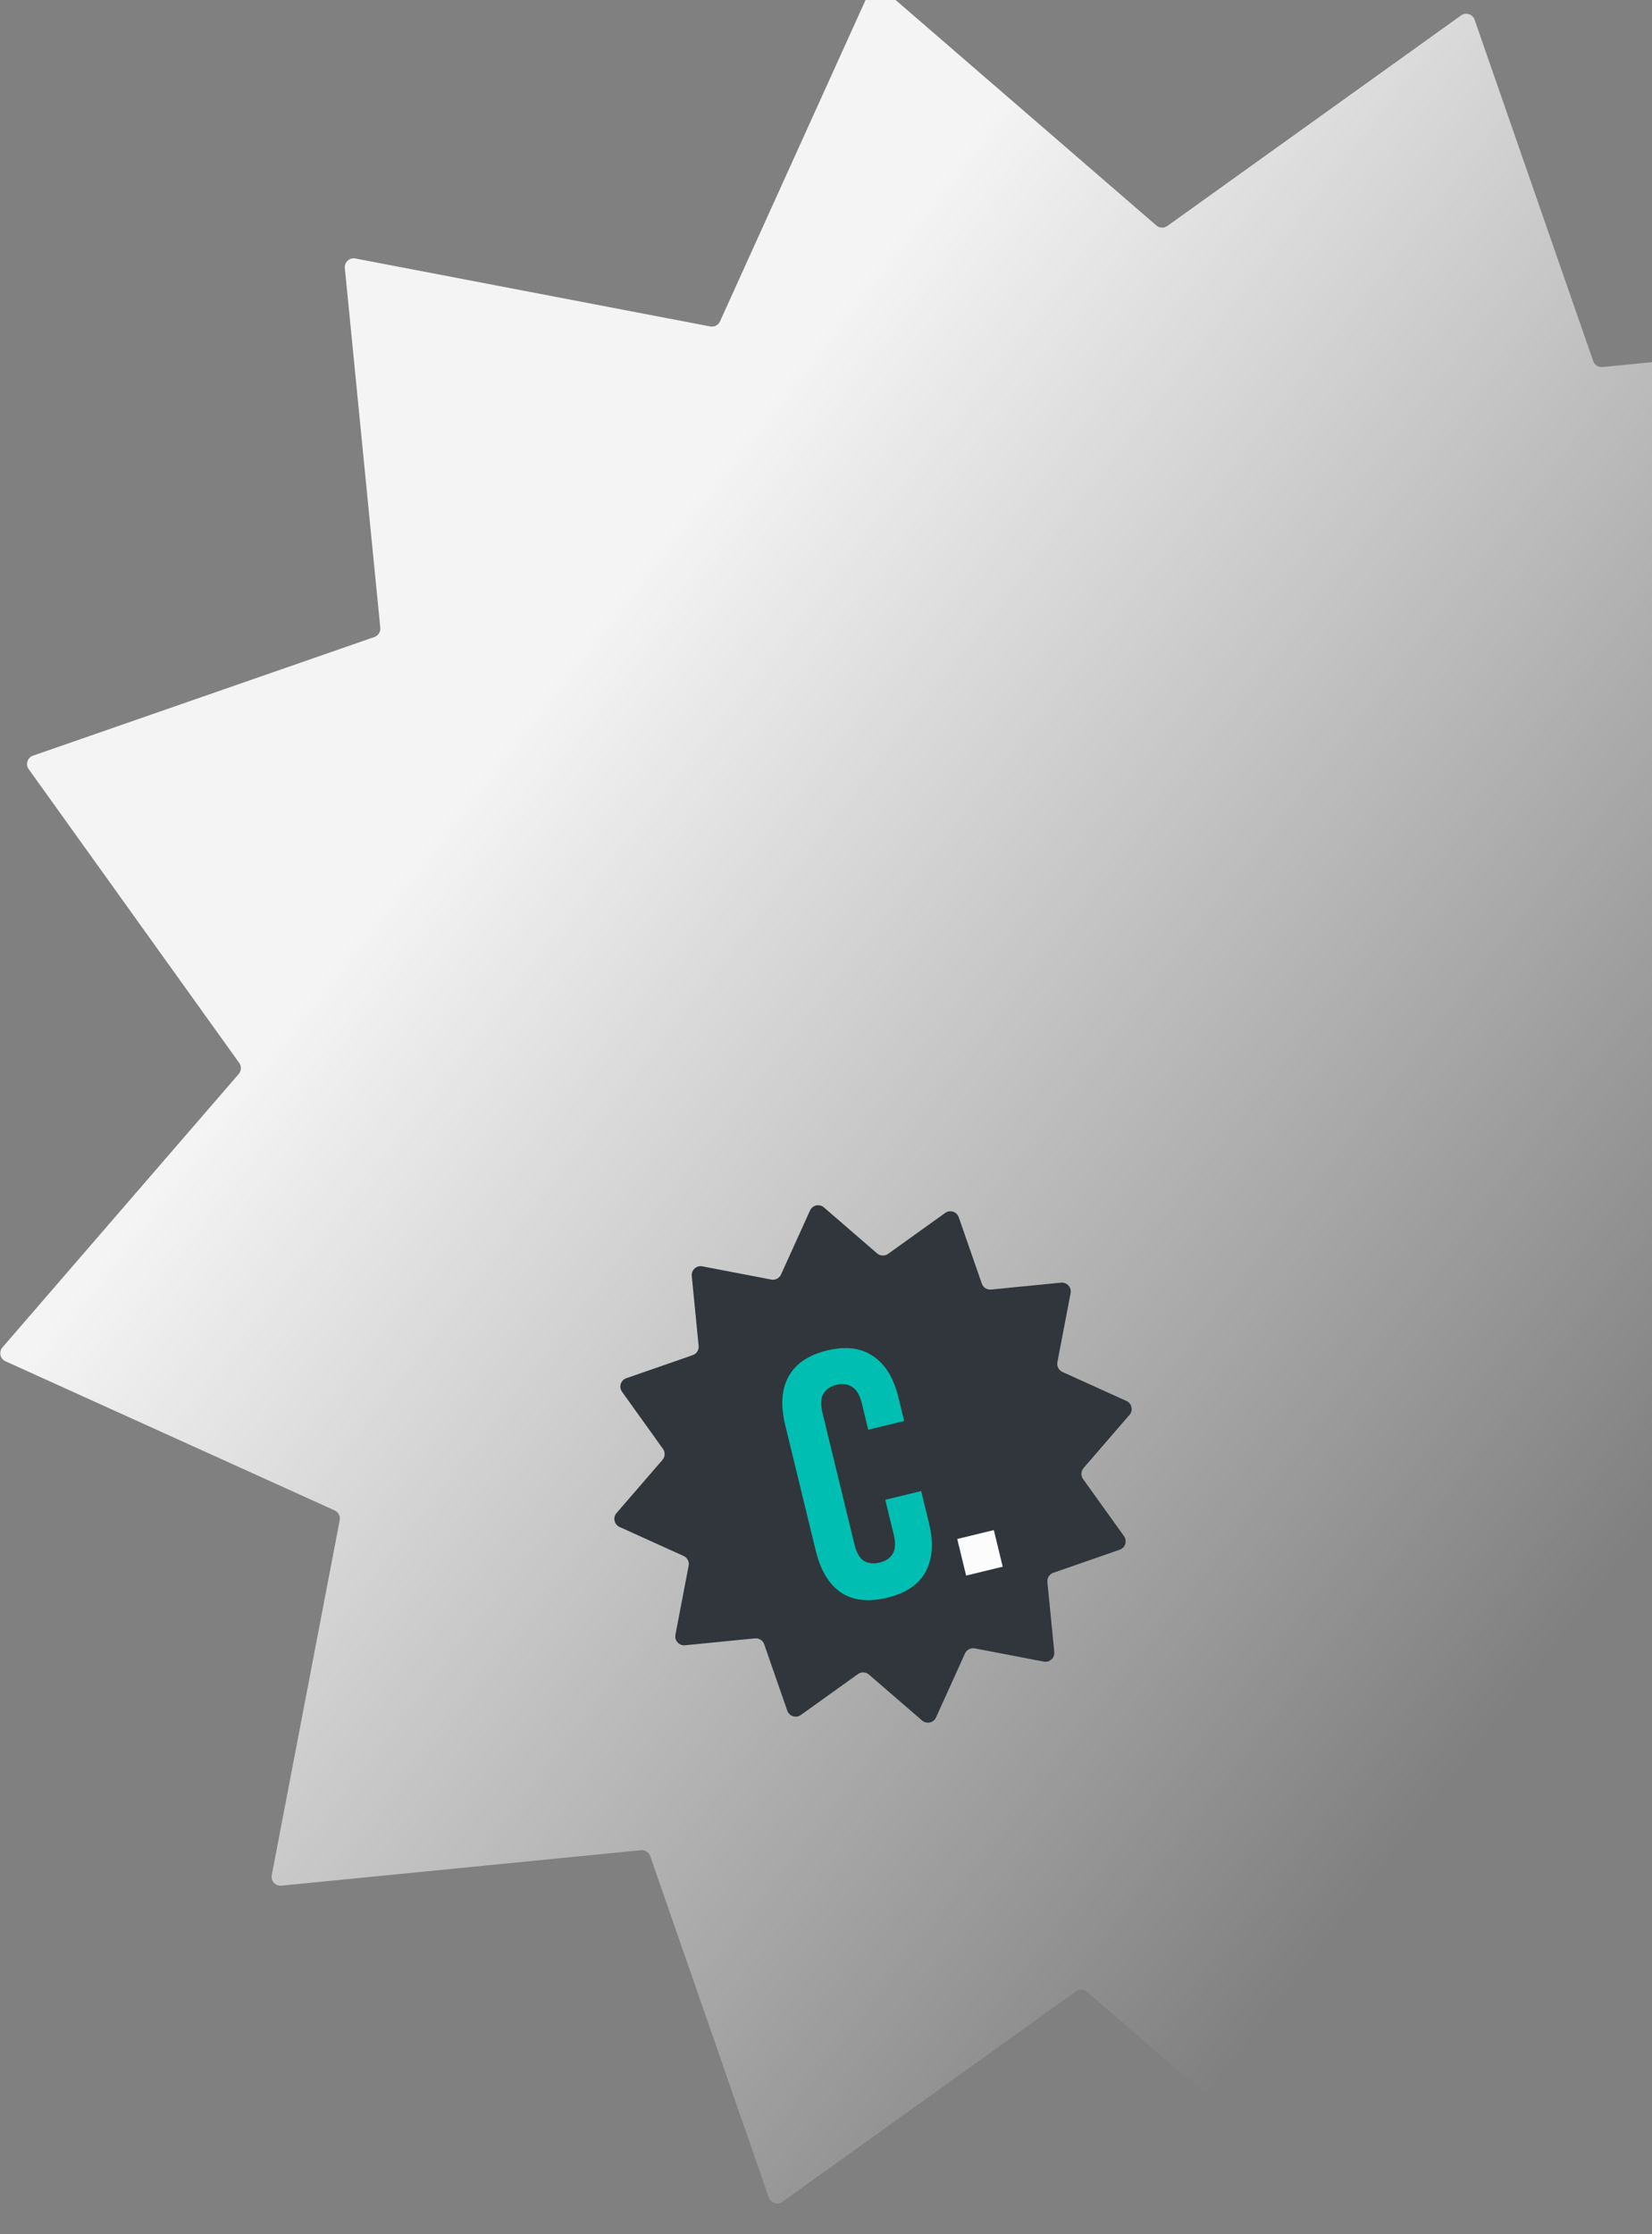 <svg width="372" height="503" viewBox="0 0 372 503" fill="none" xmlns="http://www.w3.org/2000/svg">
<rect x="0" y="0" width="372" height="503" fill="#808080" stroke="none"/>
<path d="M195.706 -1.761C196.257 -2.979 197.824 -3.323 198.835 -2.449L260.393 50.76C261.092 51.365 262.115 51.411 262.866 50.873L329.001 3.472C330.087 2.693 331.616 3.179 332.055 4.441L358.761 81.301C359.064 82.174 359.926 82.725 360.846 82.635L441.821 74.652C443.151 74.52 444.233 75.706 443.981 77.018L428.68 156.933C428.506 157.841 428.977 158.75 429.819 159.131L503.936 192.705C505.153 193.257 505.498 194.824 504.624 195.835L451.415 257.393C450.81 258.092 450.764 259.115 451.302 259.866L498.703 326C499.481 327.087 498.996 328.616 497.734 329.055L420.874 355.761C420.001 356.064 419.45 356.926 419.54 357.846L427.523 438.821C427.655 440.151 426.469 441.233 425.157 440.981L345.242 425.68C344.334 425.506 343.425 425.977 343.044 426.819L309.47 500.936C308.919 502.154 307.351 502.498 306.34 501.624L244.783 448.415C244.083 447.81 243.061 447.764 242.31 448.302L176.175 495.703C175.089 496.482 173.559 495.996 173.121 494.734L146.415 417.874C146.111 417.001 145.249 416.45 144.329 416.54L63.355 424.523C62.025 424.655 60.943 423.47 61.194 422.157L76.496 342.242C76.67 341.334 76.199 340.425 75.357 340.044L1.239 306.47C0.022 305.918 -0.322 304.351 0.552 303.34L53.761 241.782C54.365 241.083 54.412 240.06 53.873 239.309L6.473 173.175C5.694 172.088 6.179 170.559 7.442 170.12L84.301 143.414C85.174 143.111 85.726 142.249 85.635 141.329L77.652 60.354C77.521 59.024 78.706 57.942 80.019 58.194L159.934 73.495C160.842 73.669 161.75 73.198 162.132 72.356L195.706 -1.761Z" fill="url(#paint0_linear_17_1041)"/>
<path d="M182.404 272.516C182.955 271.298 184.522 270.954 185.533 271.828L197.504 282.176C198.204 282.78 199.226 282.827 199.977 282.288L212.839 273.07C213.925 272.292 215.454 272.777 215.893 274.039L221.086 288.986C221.39 289.859 222.252 290.411 223.172 290.32L238.919 288.768C240.249 288.636 241.331 289.821 241.08 291.134L238.104 306.675C237.93 307.583 238.401 308.492 239.243 308.873L253.657 315.402C254.874 315.954 255.218 317.521 254.344 318.532L243.997 330.503C243.392 331.202 243.346 332.225 243.884 332.976L253.102 345.837C253.881 346.924 253.396 348.453 252.133 348.892L237.186 354.085C236.313 354.389 235.762 355.251 235.852 356.171L237.405 371.918C237.536 373.248 236.351 374.33 235.038 374.078L219.497 371.103C218.589 370.929 217.681 371.4 217.299 372.242L210.77 386.655C210.219 387.873 208.652 388.217 207.64 387.343L195.669 376.996C194.97 376.391 193.948 376.345 193.196 376.883L180.335 386.101C179.249 386.88 177.719 386.394 177.281 385.132L172.087 370.185C171.784 369.312 170.922 368.761 170.002 368.851L154.255 370.404C152.925 370.535 151.843 369.35 152.094 368.037L155.07 352.496C155.244 351.588 154.773 350.679 153.931 350.298L139.517 343.769C138.3 343.218 137.955 341.65 138.829 340.639L149.177 328.668C149.781 327.969 149.828 326.946 149.289 326.195L140.071 313.334C139.293 312.248 139.778 310.718 141.041 310.28L155.987 305.086C156.861 304.783 157.412 303.92 157.321 303.001L155.769 287.253C155.638 285.923 156.823 284.842 158.135 285.093L173.677 288.069C174.584 288.242 175.493 287.771 175.874 286.929L182.404 272.516Z" fill="#30363B"/>
<path d="M207.432 335.686L209.19 342.916C210.261 347.321 209.998 350.98 208.4 353.893C206.843 356.741 203.965 358.676 199.767 359.696C195.569 360.717 192.099 360.325 189.355 358.522C186.651 356.655 184.763 353.519 183.692 349.114L176.814 320.818C175.743 316.413 175.987 312.786 177.545 309.937C179.142 307.024 182.039 305.058 186.237 304.037C190.435 303.017 193.886 303.44 196.59 305.308C199.333 307.111 201.241 310.215 202.311 314.62L203.596 319.906L195.512 321.871L194.095 316.041C193.616 314.071 192.867 312.799 191.849 312.223C190.87 311.583 189.707 311.427 188.36 311.754C187.012 312.082 186.025 312.761 185.397 313.792C184.809 314.758 184.754 316.226 185.233 318.195L192.376 347.579C192.854 349.549 193.577 350.827 194.543 351.416C195.561 351.992 196.744 352.116 198.092 351.788C199.439 351.461 200.407 350.814 200.995 349.847C201.636 348.868 201.716 347.394 201.238 345.425L199.348 337.651L207.432 335.686Z" fill="#00BFB2"/>
<path d="M223.79 344.471L225.793 352.711L217.553 354.714L215.55 346.474L223.79 344.471Z" fill="#FCFCFC"/>
<defs>
<linearGradient id="paint0_linear_17_1041" x1="47.501" y1="250" x2="296.001" y2="442.5" gradientUnits="userSpaceOnUse">
<stop stop-color="#F4F4F4"/>
<stop offset="1" stop-color="#F4F4F4" stop-opacity="0"/>
</linearGradient>
</defs>
</svg>
    